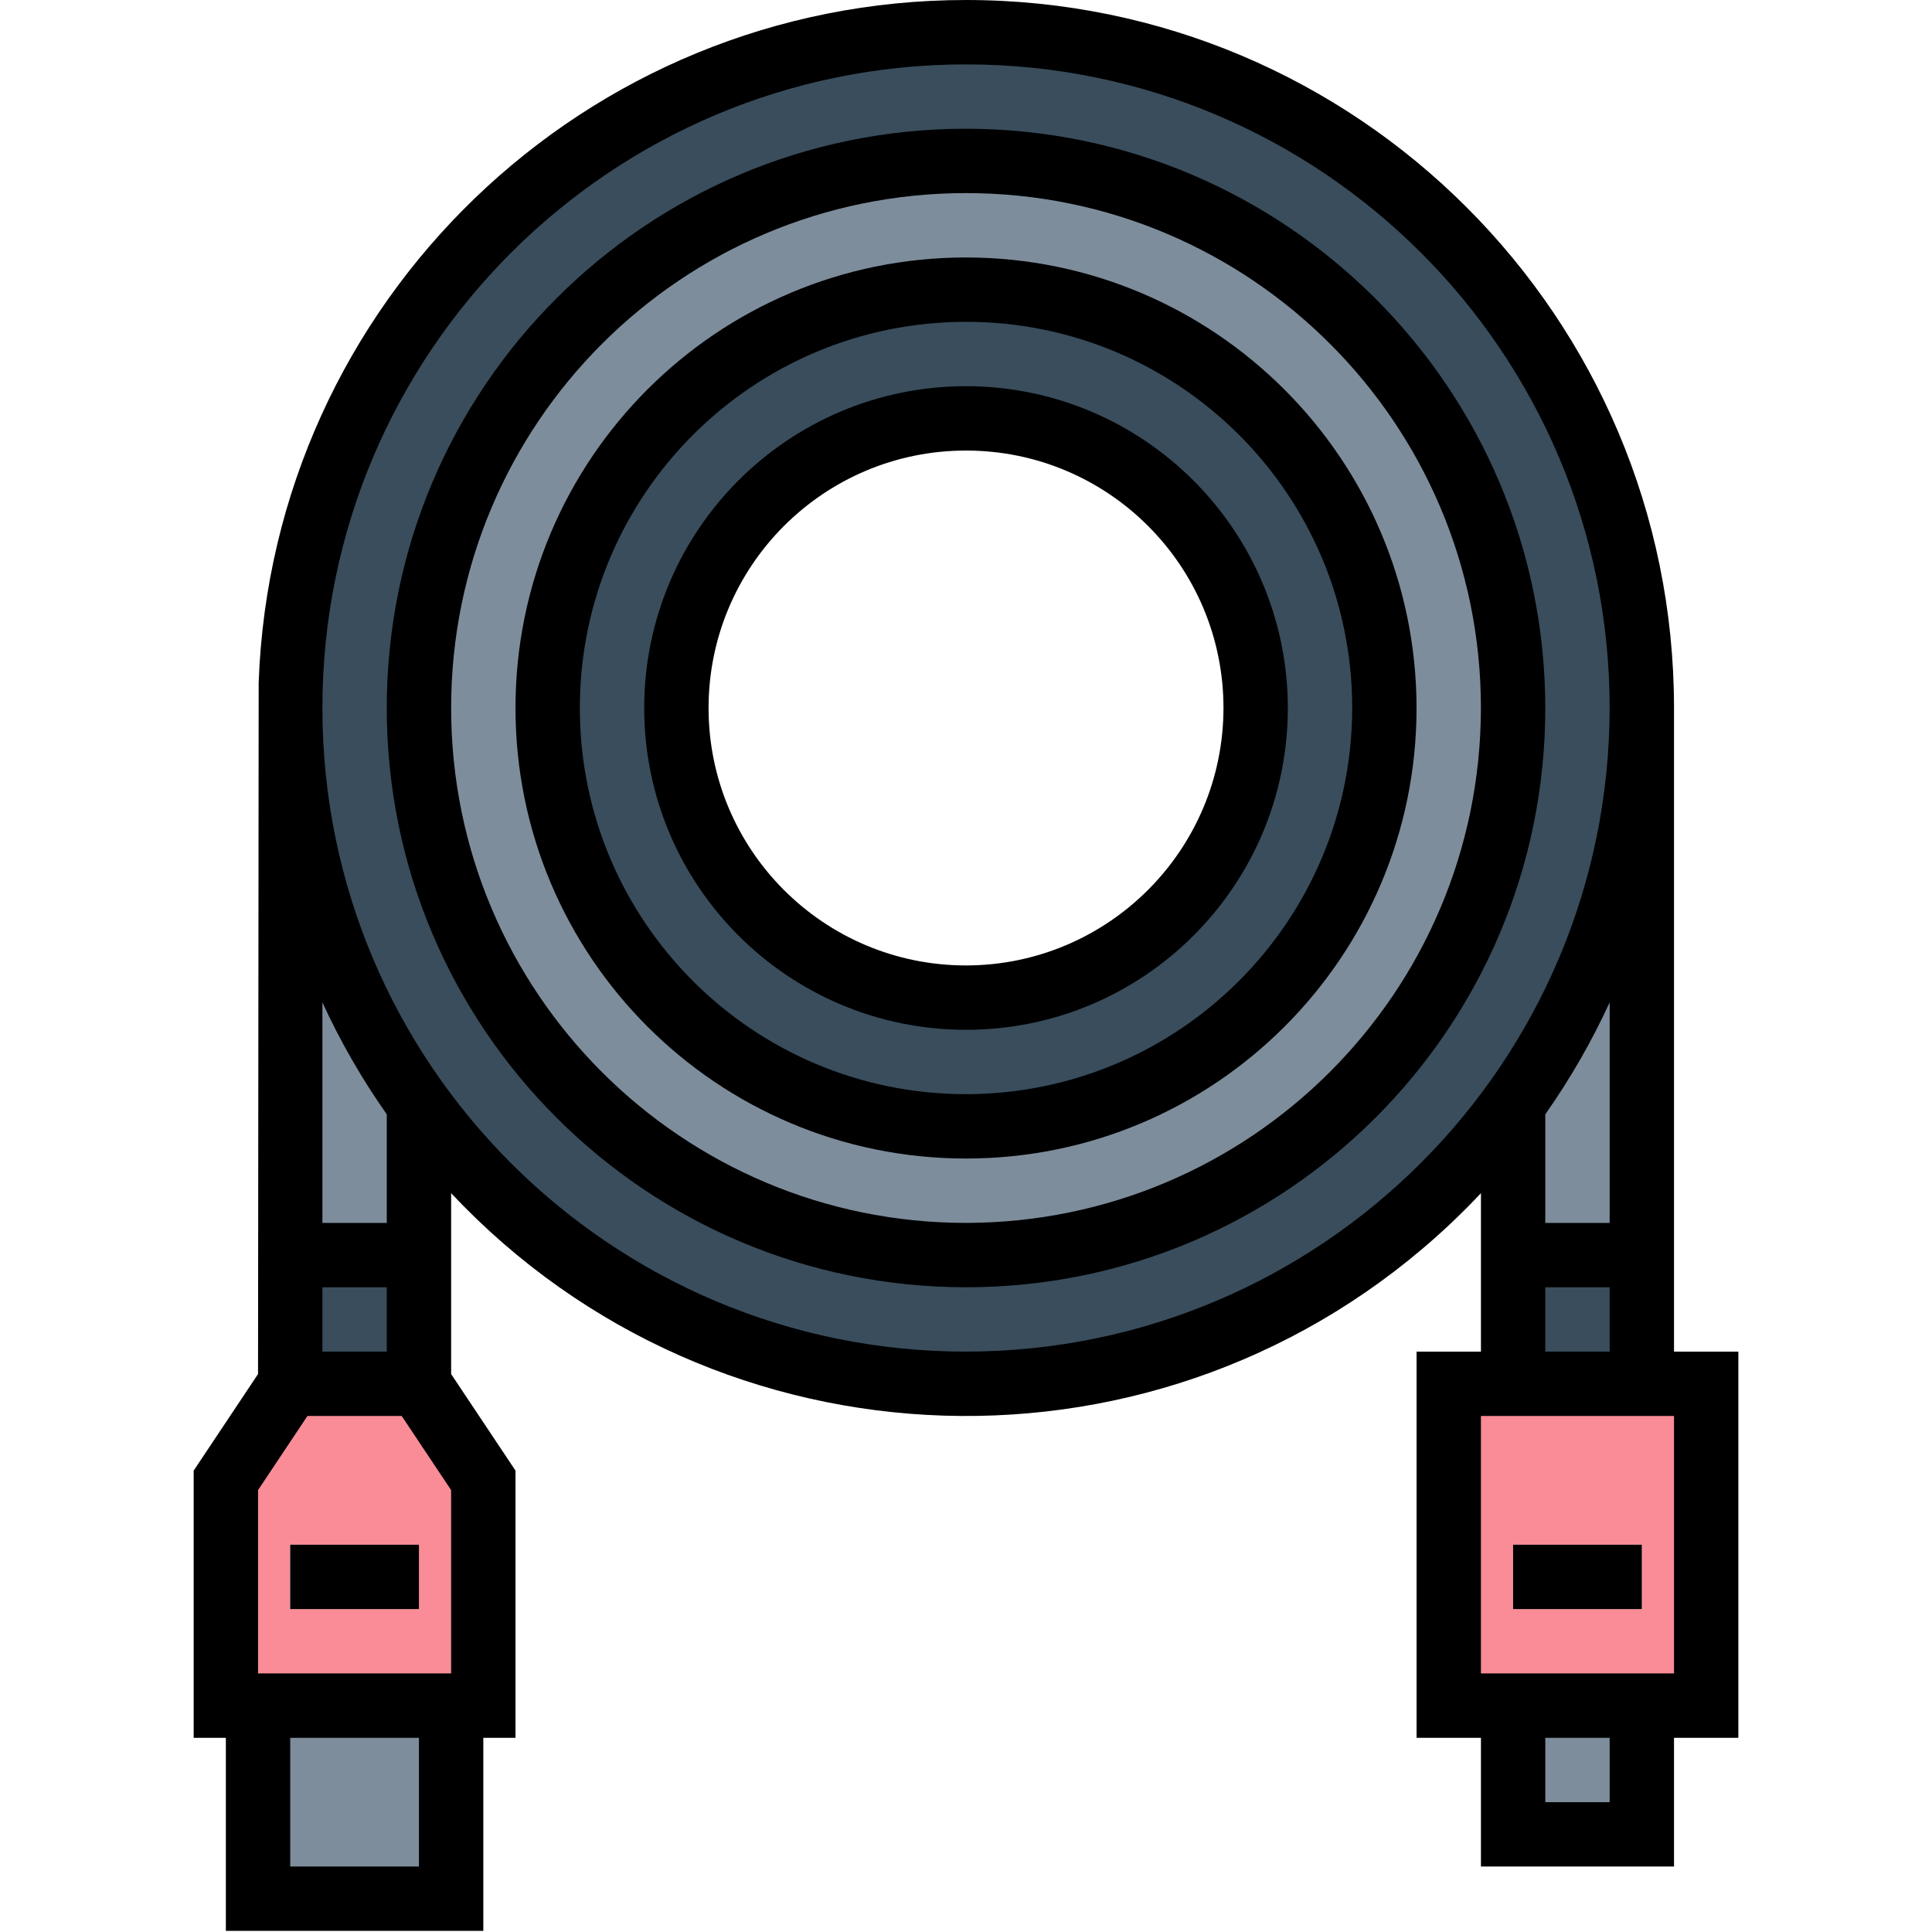 <svg height="461pt" viewBox="-46 0 461 461.267" width="461pt" xmlns="http://www.w3.org/2000/svg"><path d="m23.156 176.719h30.734v122.934h-30.734zm0 0" fill="#7d8d9c"/><path d="m315.121 176.719h30.734v122.934h-30.734zm0 0" fill="#7d8d9c"/><path d="m184.508 7.688c-89.113 0-161.352 72.238-161.352 161.348 0 89.113 72.238 161.352 161.352 161.352 89.109 0 161.348-72.238 161.348-161.352 0-89.109-72.238-161.348-161.348-161.348zm0 291.965c-72.141 0-130.617-58.48-130.617-130.617 0-72.137 58.477-130.617 130.617-130.617 72.137 0 130.613 58.48 130.613 130.617 0 72.137-58.477 130.617-130.613 130.617zm0 0" fill="#394d5c"/><path d="m184.508 38.418c-72.141 0-130.617 58.48-130.617 130.617 0 72.137 58.477 130.617 130.617 130.617 72.137 0 130.613-58.48 130.613-130.617 0-72.137-58.477-130.617-130.613-130.617zm0 230.5c-55.164 0-99.887-44.719-99.887-99.883 0-55.164 44.723-99.883 99.887-99.883 55.164 0 99.883 44.719 99.883 99.883 0 55.164-44.723 99.883-99.883 99.883zm0 0" fill="#7d8d9c"/><path d="m184.508 69.152c-55.164 0-99.887 44.719-99.887 99.883 0 55.164 44.723 99.883 99.887 99.883 55.164 0 99.883-44.719 99.883-99.883 0-55.164-44.723-99.883-99.883-99.883zm0 169.031c-38.191 0-69.152-30.957-69.152-69.148s30.961-69.148 69.152-69.148c38.188 0 69.148 30.957 69.148 69.148s-30.961 69.148-69.148 69.148zm0 0" fill="#394d5c"/><path d="m69.258 407.219h-61.469v-53.785l15.367-23.051h30.734l15.367 23.051zm0 0" fill="#f98c96"/><path d="m23.156 299.652h30.734v30.73h-30.734zm0 0" fill="#394d5c"/><path d="m15.473 407.219h46.098v46.098h-46.098zm0 0" fill="#7d8d9c"/><path d="m299.754 330.383h61.469v76.836h-61.469zm0 0" fill="#f98c96"/><path d="m315.121 299.652h30.734v30.73h-30.734zm0 0" fill="#394d5c"/><path d="m315.121 407.219h30.734v30.73h-30.734zm0 0" fill="#7d8d9c"/><path d="m23.156 368.801h30.734v15.367h-30.734zm0 0" fill="#cfdfe8"/><path d="m315.121 368.801h30.734v15.367h-30.734zm0 0" fill="#cfdfe8"/><path d="m184.508 30.734c-76.383 0-138.301 61.922-138.301 138.301s61.918 138.301 138.301 138.301c76.379 0 138.297-61.922 138.297-138.301-.086-76.344-61.953-138.211-138.297-138.301zm0 261.234c-67.895 0-122.934-55.039-122.934-122.934 0-67.895 55.039-122.934 122.934-122.934 67.891 0 122.93 55.039 122.93 122.934-.078 67.863-55.07 122.855-122.93 122.934zm0 0"/><path d="m184.508 61.469c-59.41 0-107.566 48.16-107.566 107.566s48.156 107.566 107.566 107.566c59.406 0 107.562-48.16 107.562-107.566-.066-59.379-48.184-107.5-107.562-107.566zm0 199.766c-50.922 0-92.203-41.277-92.203-92.199s41.281-92.199 92.203-92.199c50.918 0 92.199 41.277 92.199 92.199-.059 50.898-41.305 92.141-92.199 92.199zm0 0"/><path d="m184.508 92.203c-42.434 0-76.836 34.398-76.836 76.832s34.402 76.832 76.836 76.832c42.43 0 76.832-34.398 76.832-76.832-.051-42.414-34.422-76.785-76.832-76.832zm0 138.297c-33.949 0-61.469-27.516-61.469-61.465 0-33.949 27.52-61.465 61.469-61.465 33.945 0 61.465 27.516 61.465 61.465-.039 33.93-27.535 61.426-61.465 61.465zm0 0"/><path d="m353.539 445.633v-30.73h15.363v-92.203h-15.363v-153.664c.012-93.34-75.645-169.02-168.984-169.035-91.004-.016-165.684 72.035-168.93 162.98l-.152 165.078-15.367 23.051v63.793h7.684v46.098h61.469v-46.098h7.684v-63.793l-15.367-23.051v-43.188c63.758 67.895 170.48 71.246 238.375 7.492 2.574-2.418 5.07-4.918 7.492-7.492v37.828h-15.367v92.203h15.367v30.73zm-15.367-15.367h-15.367v-15.363h15.367zm-307.332-190.941c4.297 9.355 9.441 18.297 15.367 26.719v25.926h-15.367zm0 68.012h15.367v15.363h-15.367zm23.051 138.297h-30.734v-30.73h30.734zm7.684-46.098h-46.102v-43.773l11.797-17.695h22.508l11.797 17.695zm122.934-76.836c-84.867 0-153.668-68.797-153.668-153.664 0-84.867 68.797-153.664 153.668-153.664 84.867 0 153.664 68.797 153.664 153.664-.098 84.828-68.84 153.57-153.664 153.664zm138.297-30.73v-25.926c5.926-8.422 11.07-17.363 15.367-26.719v52.645zm15.367 15.367v15.363h-15.367v-15.363zm-30.734 30.73h46.102v61.469h-46.102zm0 0"/><path d="m23.156 368.801h30.734v15.367h-30.734zm0 0"/><path d="m315.121 368.801h30.734v15.367h-30.734zm0 0"/></svg>